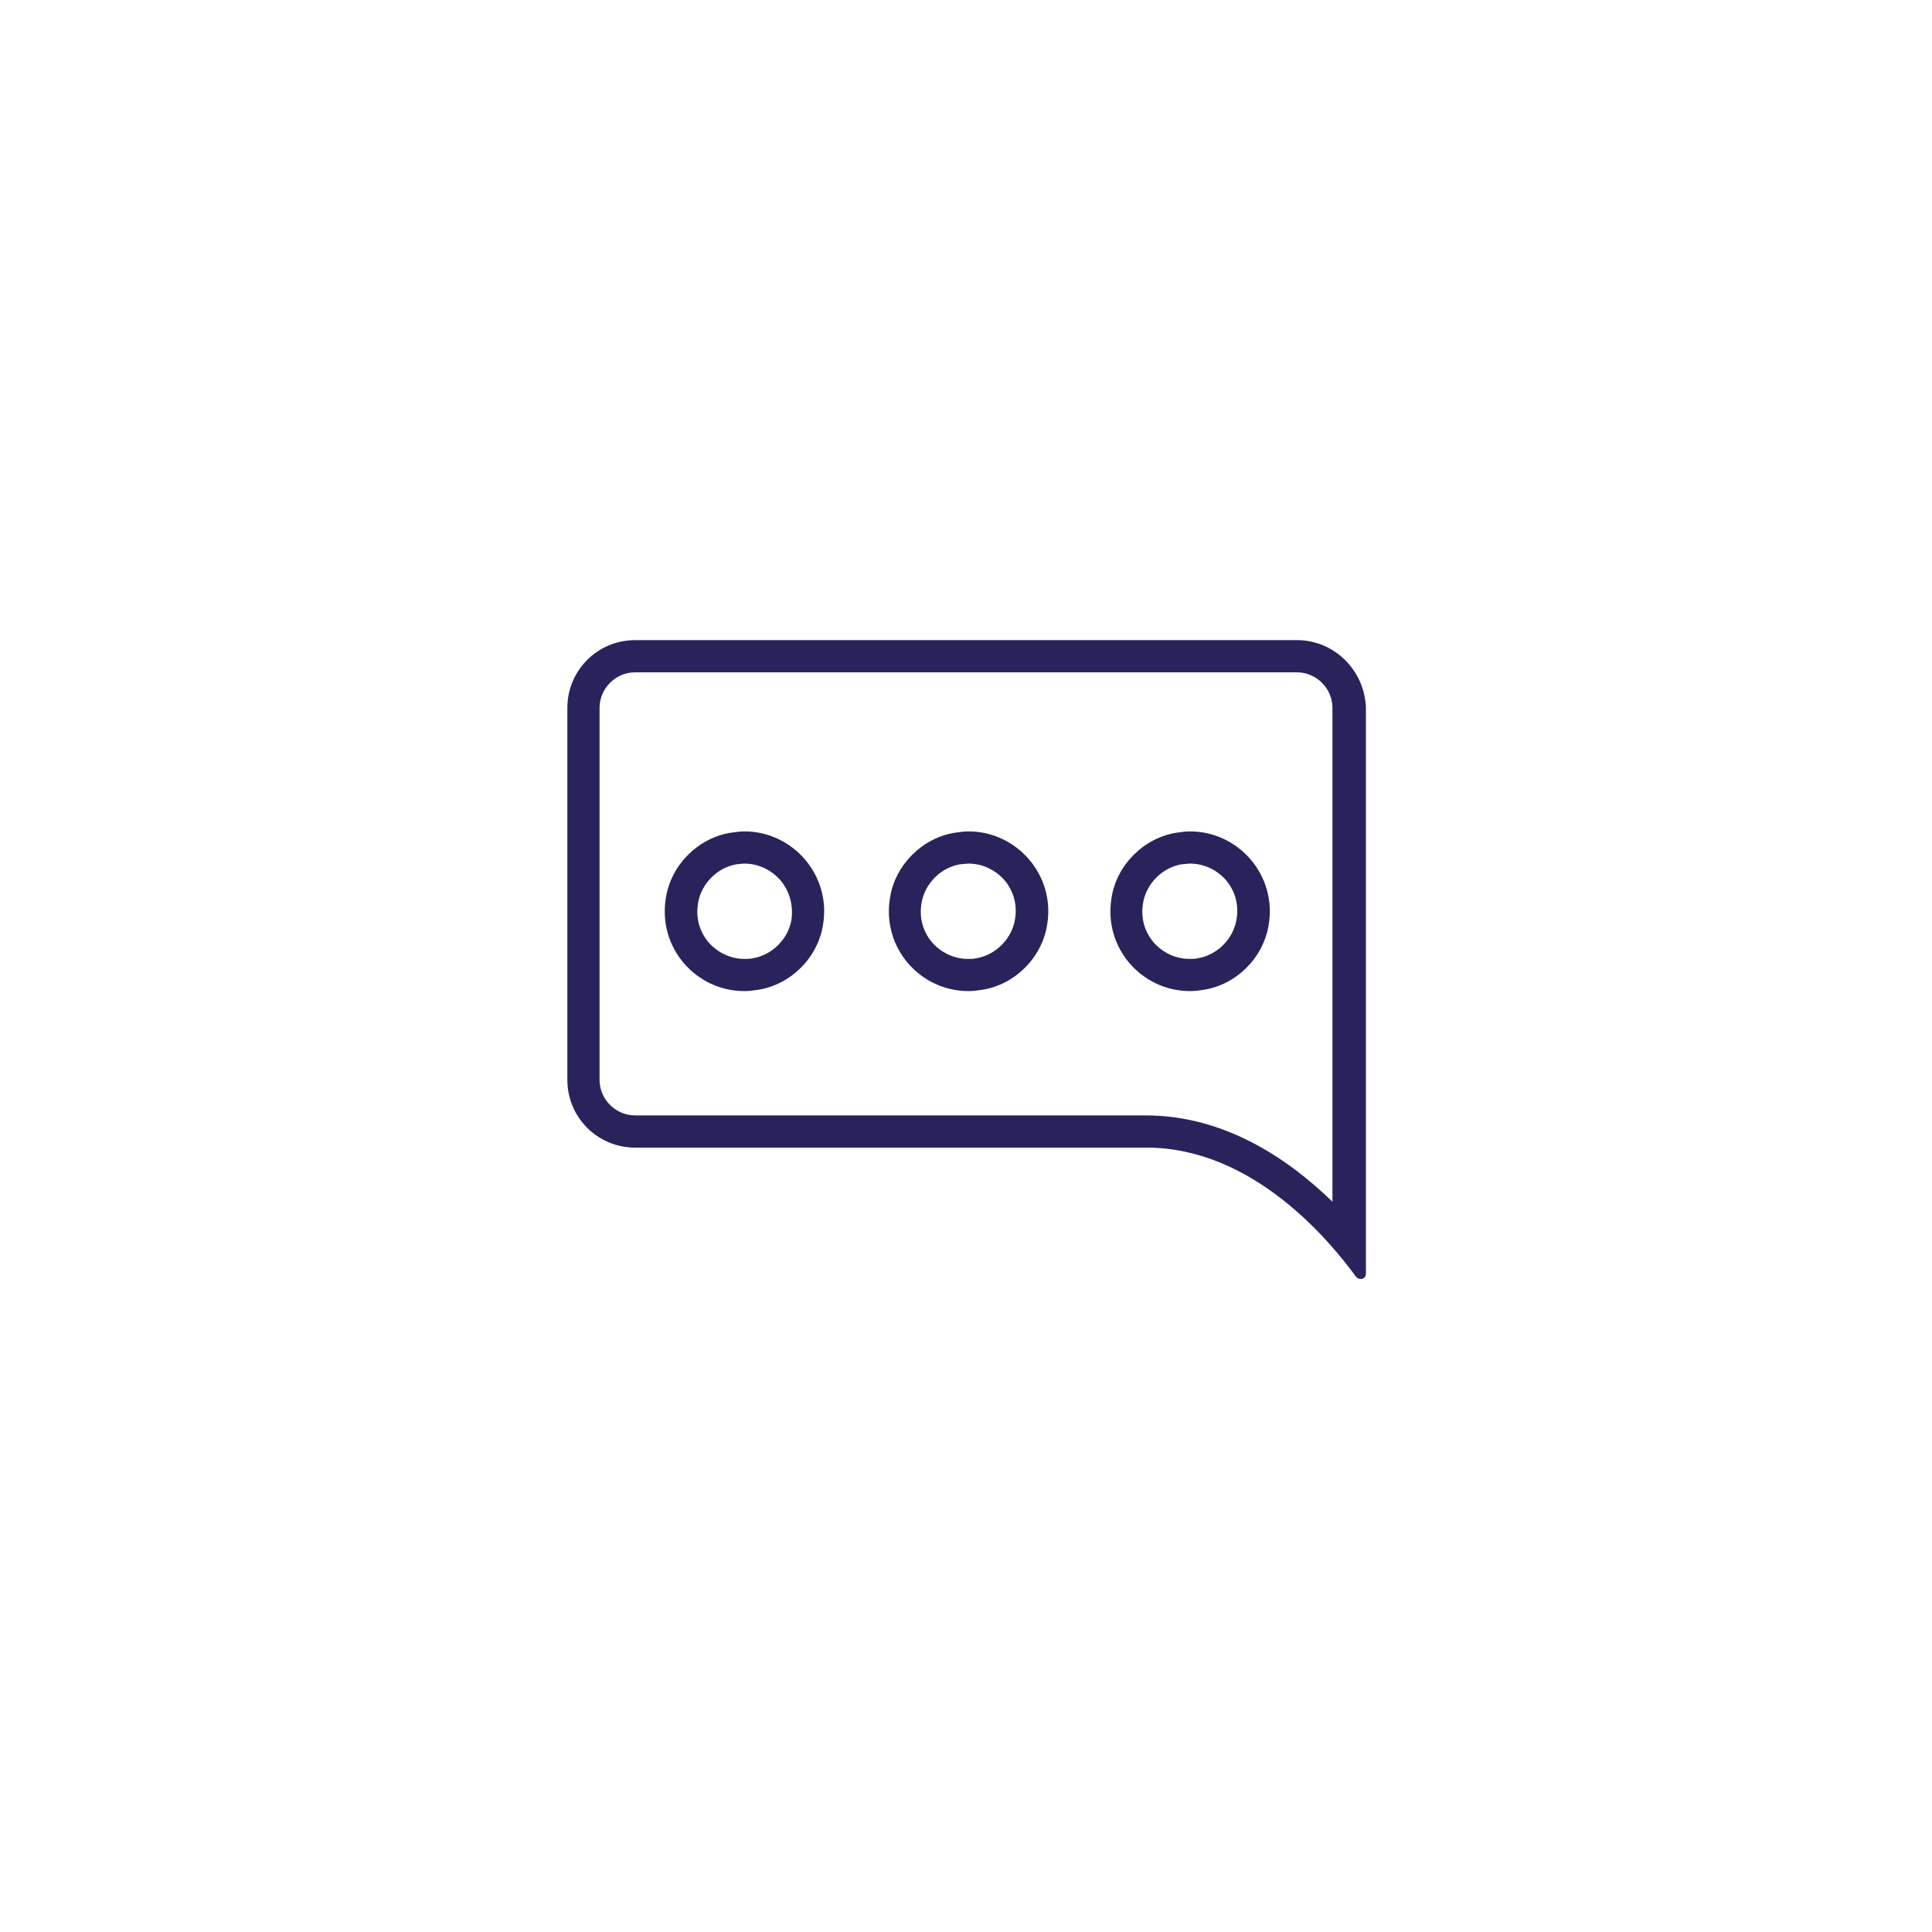 <?xml version="1.0" encoding="utf-8"?>
<!-- Generator: Adobe Illustrator 21.0.2, SVG Export Plug-In . SVG Version: 6.00 Build 0)  -->
<svg version="1.1" id="Calque_1" xmlns="http://www.w3.org/2000/svg" xmlns:xlink="http://www.w3.org/1999/xlink" x="0px" y="0px"
	 viewBox="0 0 300 300" style="enable-background:new 0 0 300 300;" xml:space="preserve">
<style type="text/css">
	.st0{fill:#29235C;}
</style>
<g>
	<g>
		<path class="st0" d="M201.4,104.4c3,0,5.5,2.5,5.5,5.5V159v8.7v18.9c-6.7-6.5-16.6-13.4-29-13.4H98.6c-3,0-5.5-2.5-5.5-5.5v-57.8
			c0-3,2.5-5.5,5.5-5.5H201.4 M201.4,99.4H98.6c-5.8,0-10.5,4.7-10.5,10.5v57.8c0,5.8,4.7,10.5,10.5,10.5h79.4
			c16.6,0,28.5,14.5,32.6,20.1c0.2,0.2,0.4,0.3,0.7,0.3c0.4,0,0.8-0.3,0.8-0.8v-30.2V159v-49.1C211.9,104.1,207.2,99.4,201.4,99.4
			L201.4,99.4z"/>
	</g>
	<g>
		<path class="st0" d="M115.6,134.1c2.2,0,4.2,1,5.6,2.6c1.4,1.7,2,3.8,1.7,6.1c-0.5,3-3,5.5-6,6c-0.4,0.1-0.9,0.1-1.3,0.1
			c-2.2,0-4.2-1-5.6-2.6c-1.4-1.7-2-3.8-1.6-6.1c0.5-3,3-5.5,6-6C114.7,134.2,115.1,134.1,115.6,134.1 M115.6,129.1
			c-0.7,0-1.4,0.1-2.1,0.2c-5.1,0.8-9.3,5-10.1,10.1c-1.3,7.8,4.7,14.5,12.2,14.5c0.7,0,1.4-0.1,2.1-0.2c5.1-0.8,9.3-5,10.1-10.1
			C129.1,135.9,123.1,129.1,115.6,129.1L115.6,129.1z"/>
	</g>
	<g>
		<path class="st0" d="M150.4,134.1L150.4,134.1c2.2,0,4.2,1,5.6,2.6c1.4,1.7,2,3.8,1.6,6.1c-0.5,3-3,5.5-6,6
			c-0.4,0.1-0.9,0.1-1.3,0.1c-2.2,0-4.2-1-5.6-2.6c-1.4-1.7-2-3.8-1.6-6.1c0.5-3,3-5.5,6-6C149.5,134.2,150,134.1,150.4,134.1
			 M150.4,129.1c-0.7,0-1.4,0.1-2.1,0.2c-5.1,0.8-9.3,5-10.1,10.1c-1.3,7.8,4.7,14.5,12.2,14.5c0.7,0,1.4-0.1,2.1-0.2
			c5.1-0.8,9.3-5,10.1-10.1C163.9,135.9,157.9,129.1,150.4,129.1L150.4,129.1z"/>
	</g>
	<g>
		<path class="st0" d="M184.8,134.1L184.8,134.1c2.2,0,4.2,1,5.6,2.6c1.4,1.7,2,3.8,1.6,6.1c-0.5,3-3,5.5-6,6
			c-0.4,0.1-0.9,0.1-1.3,0.1c-2.2,0-4.2-1-5.6-2.6c-1.4-1.7-2-3.8-1.6-6.1c0.5-3,3-5.5,6-6C183.9,134.2,184.3,134.1,184.8,134.1
			 M184.8,129.1c-0.7,0-1.4,0.1-2.1,0.2c-5.1,0.8-9.3,5-10.1,10.1c-1.3,7.8,4.7,14.5,12.2,14.5c0.7,0,1.4-0.1,2.1-0.2
			c5.1-0.8,9.3-5,10.1-10.1C198.3,135.9,192.3,129.1,184.8,129.1L184.8,129.1z"/>
	</g>
</g>
</svg>
